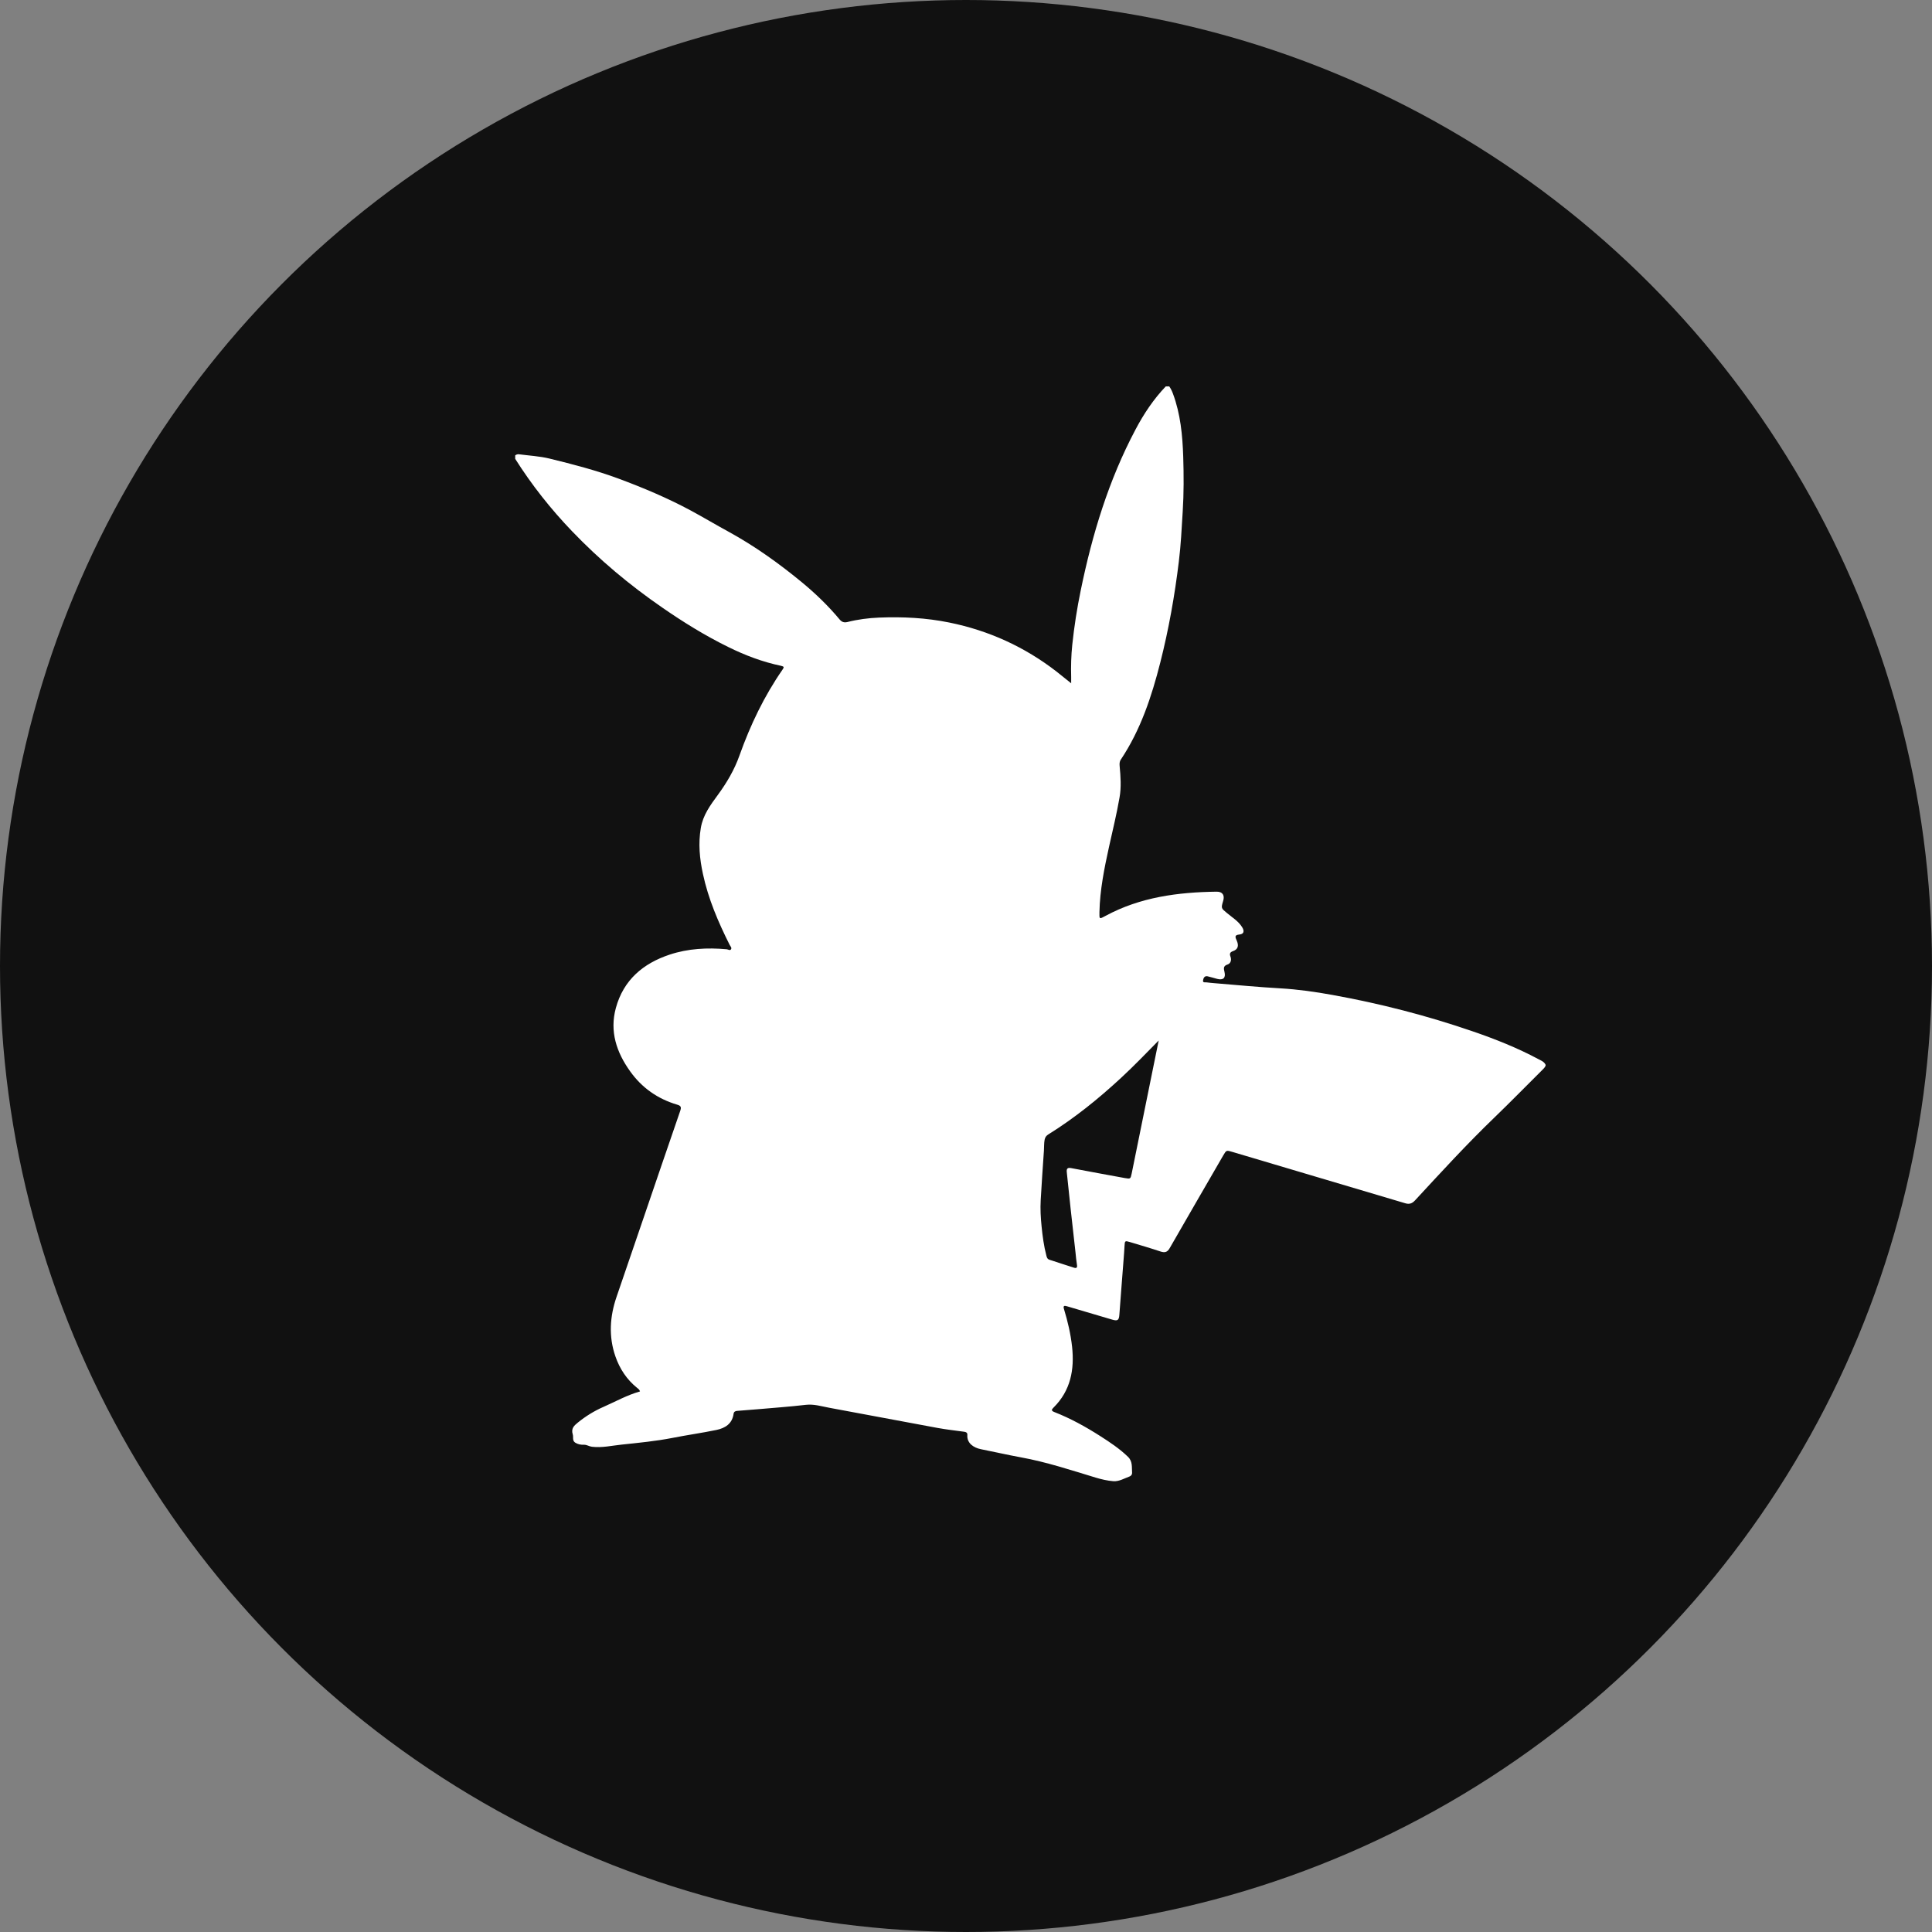 <svg width="30" height="30" viewBox="0 0 30 30" fill="none" xmlns="http://www.w3.org/2000/svg">
<rect x="0" y="0" width="30" height="30" fill="#808080" stroke="none"/>
<circle cx="15" cy="15" r="15" fill="#111111"/>
<path d="M18.102 6H18.156C18.181 6.035 18.199 6.074 18.214 6.114C18.331 6.429 18.362 6.76 18.373 7.091C18.382 7.375 18.383 7.659 18.365 7.944C18.349 8.203 18.337 8.462 18.305 8.719C18.241 9.247 18.148 9.771 18.017 10.287C17.882 10.818 17.711 11.335 17.404 11.795C17.382 11.828 17.383 11.861 17.386 11.898C17.401 12.06 17.413 12.225 17.384 12.384C17.34 12.639 17.278 12.891 17.222 13.144C17.148 13.481 17.079 13.819 17.072 14.166C17.07 14.274 17.07 14.275 17.166 14.222C17.706 13.93 18.292 13.854 18.892 13.846C18.984 13.845 19.02 13.901 18.993 13.99C18.959 14.104 18.961 14.102 19.054 14.179C19.136 14.248 19.23 14.303 19.289 14.399C19.326 14.459 19.315 14.504 19.246 14.511C19.164 14.519 19.181 14.553 19.204 14.605C19.24 14.687 19.222 14.743 19.146 14.769C19.095 14.787 19.091 14.813 19.107 14.855C19.126 14.908 19.11 14.96 19.063 14.976C18.992 14.999 19.001 15.038 19.014 15.093C19.036 15.186 18.993 15.224 18.9 15.2C18.85 15.187 18.801 15.171 18.751 15.16C18.702 15.15 18.686 15.189 18.681 15.224C18.675 15.263 18.712 15.252 18.734 15.254C18.776 15.259 18.819 15.264 18.861 15.267C19.202 15.295 19.542 15.328 19.883 15.347C20.156 15.363 20.425 15.401 20.693 15.45C21.431 15.583 22.156 15.77 22.866 16.014C23.216 16.134 23.559 16.27 23.886 16.445C23.928 16.468 23.977 16.484 24 16.534V16.548C23.989 16.576 23.967 16.596 23.947 16.616C23.699 16.862 23.456 17.111 23.205 17.353C22.777 17.765 22.376 18.203 21.973 18.639C21.926 18.69 21.882 18.703 21.82 18.684C20.926 18.418 20.031 18.153 19.137 17.887C19.043 17.859 19.043 17.858 18.994 17.942C18.717 18.421 18.439 18.9 18.163 19.381C18.127 19.445 18.087 19.455 18.02 19.433C17.861 19.38 17.7 19.333 17.54 19.285C17.47 19.264 17.466 19.268 17.462 19.343C17.458 19.419 17.452 19.496 17.446 19.572C17.425 19.851 17.402 20.129 17.382 20.408C17.376 20.5 17.357 20.517 17.27 20.491C17.036 20.423 16.802 20.354 16.569 20.284C16.525 20.271 16.505 20.274 16.522 20.329C16.58 20.519 16.625 20.712 16.647 20.91C16.686 21.267 16.625 21.594 16.359 21.857C16.326 21.889 16.322 21.907 16.371 21.926C16.622 22.024 16.857 22.154 17.084 22.299C17.236 22.396 17.385 22.495 17.515 22.621C17.591 22.695 17.572 22.785 17.579 22.872C17.581 22.894 17.562 22.918 17.543 22.925C17.459 22.956 17.378 23.006 17.289 23C17.196 22.993 17.103 22.971 17.013 22.944C16.63 22.828 16.25 22.702 15.855 22.63C15.646 22.592 15.439 22.544 15.231 22.503C15.12 22.481 15.011 22.411 15.021 22.281C15.023 22.247 15.002 22.236 14.971 22.232C14.833 22.213 14.695 22.198 14.559 22.173C13.997 22.07 13.435 21.962 12.873 21.859C12.755 21.837 12.638 21.8 12.515 21.814C12.386 21.829 12.257 21.841 12.128 21.852C11.901 21.872 11.675 21.89 11.447 21.908C11.418 21.91 11.395 21.921 11.391 21.954C11.37 22.109 11.259 22.176 11.126 22.204C10.899 22.251 10.668 22.283 10.441 22.328C10.179 22.379 9.915 22.404 9.651 22.432C9.498 22.448 9.347 22.484 9.191 22.465C9.148 22.46 9.112 22.433 9.069 22.434C9.021 22.436 8.975 22.428 8.933 22.402C8.882 22.37 8.907 22.315 8.894 22.274C8.864 22.181 8.916 22.136 8.971 22.091C9.093 21.992 9.226 21.909 9.371 21.846C9.559 21.763 9.739 21.662 9.938 21.606C9.929 21.575 9.909 21.564 9.892 21.55C9.732 21.421 9.623 21.255 9.556 21.062C9.449 20.753 9.469 20.445 9.573 20.14C9.712 19.733 9.852 19.325 9.991 18.918C10.181 18.361 10.371 17.804 10.563 17.248C10.581 17.193 10.576 17.171 10.515 17.153C10.213 17.064 9.966 16.891 9.783 16.633C9.573 16.339 9.464 16.015 9.563 15.652C9.682 15.216 9.986 14.961 10.396 14.824C10.684 14.728 10.983 14.713 11.284 14.74C11.306 14.742 11.336 14.766 11.352 14.739C11.366 14.716 11.341 14.693 11.33 14.672C11.153 14.319 10.998 13.958 10.915 13.57C10.864 13.335 10.841 13.099 10.882 12.858C10.915 12.658 11.03 12.502 11.144 12.347C11.285 12.155 11.405 11.952 11.484 11.727C11.652 11.256 11.866 10.809 12.151 10.398C12.176 10.362 12.178 10.35 12.129 10.339C11.843 10.279 11.572 10.177 11.309 10.047C10.95 9.871 10.611 9.661 10.283 9.434C9.777 9.085 9.308 8.693 8.882 8.248C8.551 7.903 8.256 7.53 8 7.125V7.071C8.017 7.058 8.036 7.052 8.057 7.054C8.216 7.075 8.378 7.083 8.534 7.121C8.894 7.209 9.253 7.302 9.602 7.431C9.985 7.573 10.36 7.731 10.72 7.924C10.921 8.032 11.117 8.15 11.318 8.259C11.722 8.481 12.095 8.748 12.451 9.041C12.663 9.216 12.86 9.406 13.036 9.617C13.069 9.657 13.104 9.672 13.158 9.659C13.319 9.618 13.484 9.597 13.648 9.59C14.015 9.575 14.38 9.593 14.742 9.667C15.356 9.792 15.911 10.045 16.407 10.429C16.48 10.486 16.551 10.544 16.633 10.61C16.633 10.567 16.633 10.54 16.633 10.514C16.628 10.346 16.633 10.179 16.65 10.013C16.68 9.728 16.724 9.446 16.782 9.165C16.96 8.298 17.215 7.457 17.631 6.672C17.759 6.429 17.911 6.2 18.102 6ZM17.992 16.157C17.797 16.355 17.61 16.55 17.41 16.735C17.058 17.061 16.687 17.361 16.28 17.614C16.247 17.634 16.229 17.658 16.221 17.697C16.21 17.754 16.214 17.81 16.21 17.866C16.192 18.122 16.175 18.378 16.16 18.635C16.152 18.772 16.16 18.91 16.174 19.047C16.189 19.197 16.209 19.347 16.247 19.493C16.254 19.523 16.262 19.55 16.295 19.561C16.422 19.602 16.55 19.645 16.678 19.685C16.717 19.697 16.73 19.682 16.723 19.64C16.712 19.575 16.707 19.51 16.7 19.445C16.675 19.221 16.65 18.997 16.625 18.773C16.605 18.583 16.586 18.393 16.565 18.202C16.559 18.144 16.577 18.127 16.637 18.139C16.913 18.192 17.19 18.242 17.467 18.293C17.554 18.308 17.555 18.307 17.573 18.221C17.683 17.676 17.794 17.131 17.905 16.585C17.934 16.442 17.963 16.299 17.992 16.157Z" fill="white"/>
</svg>
